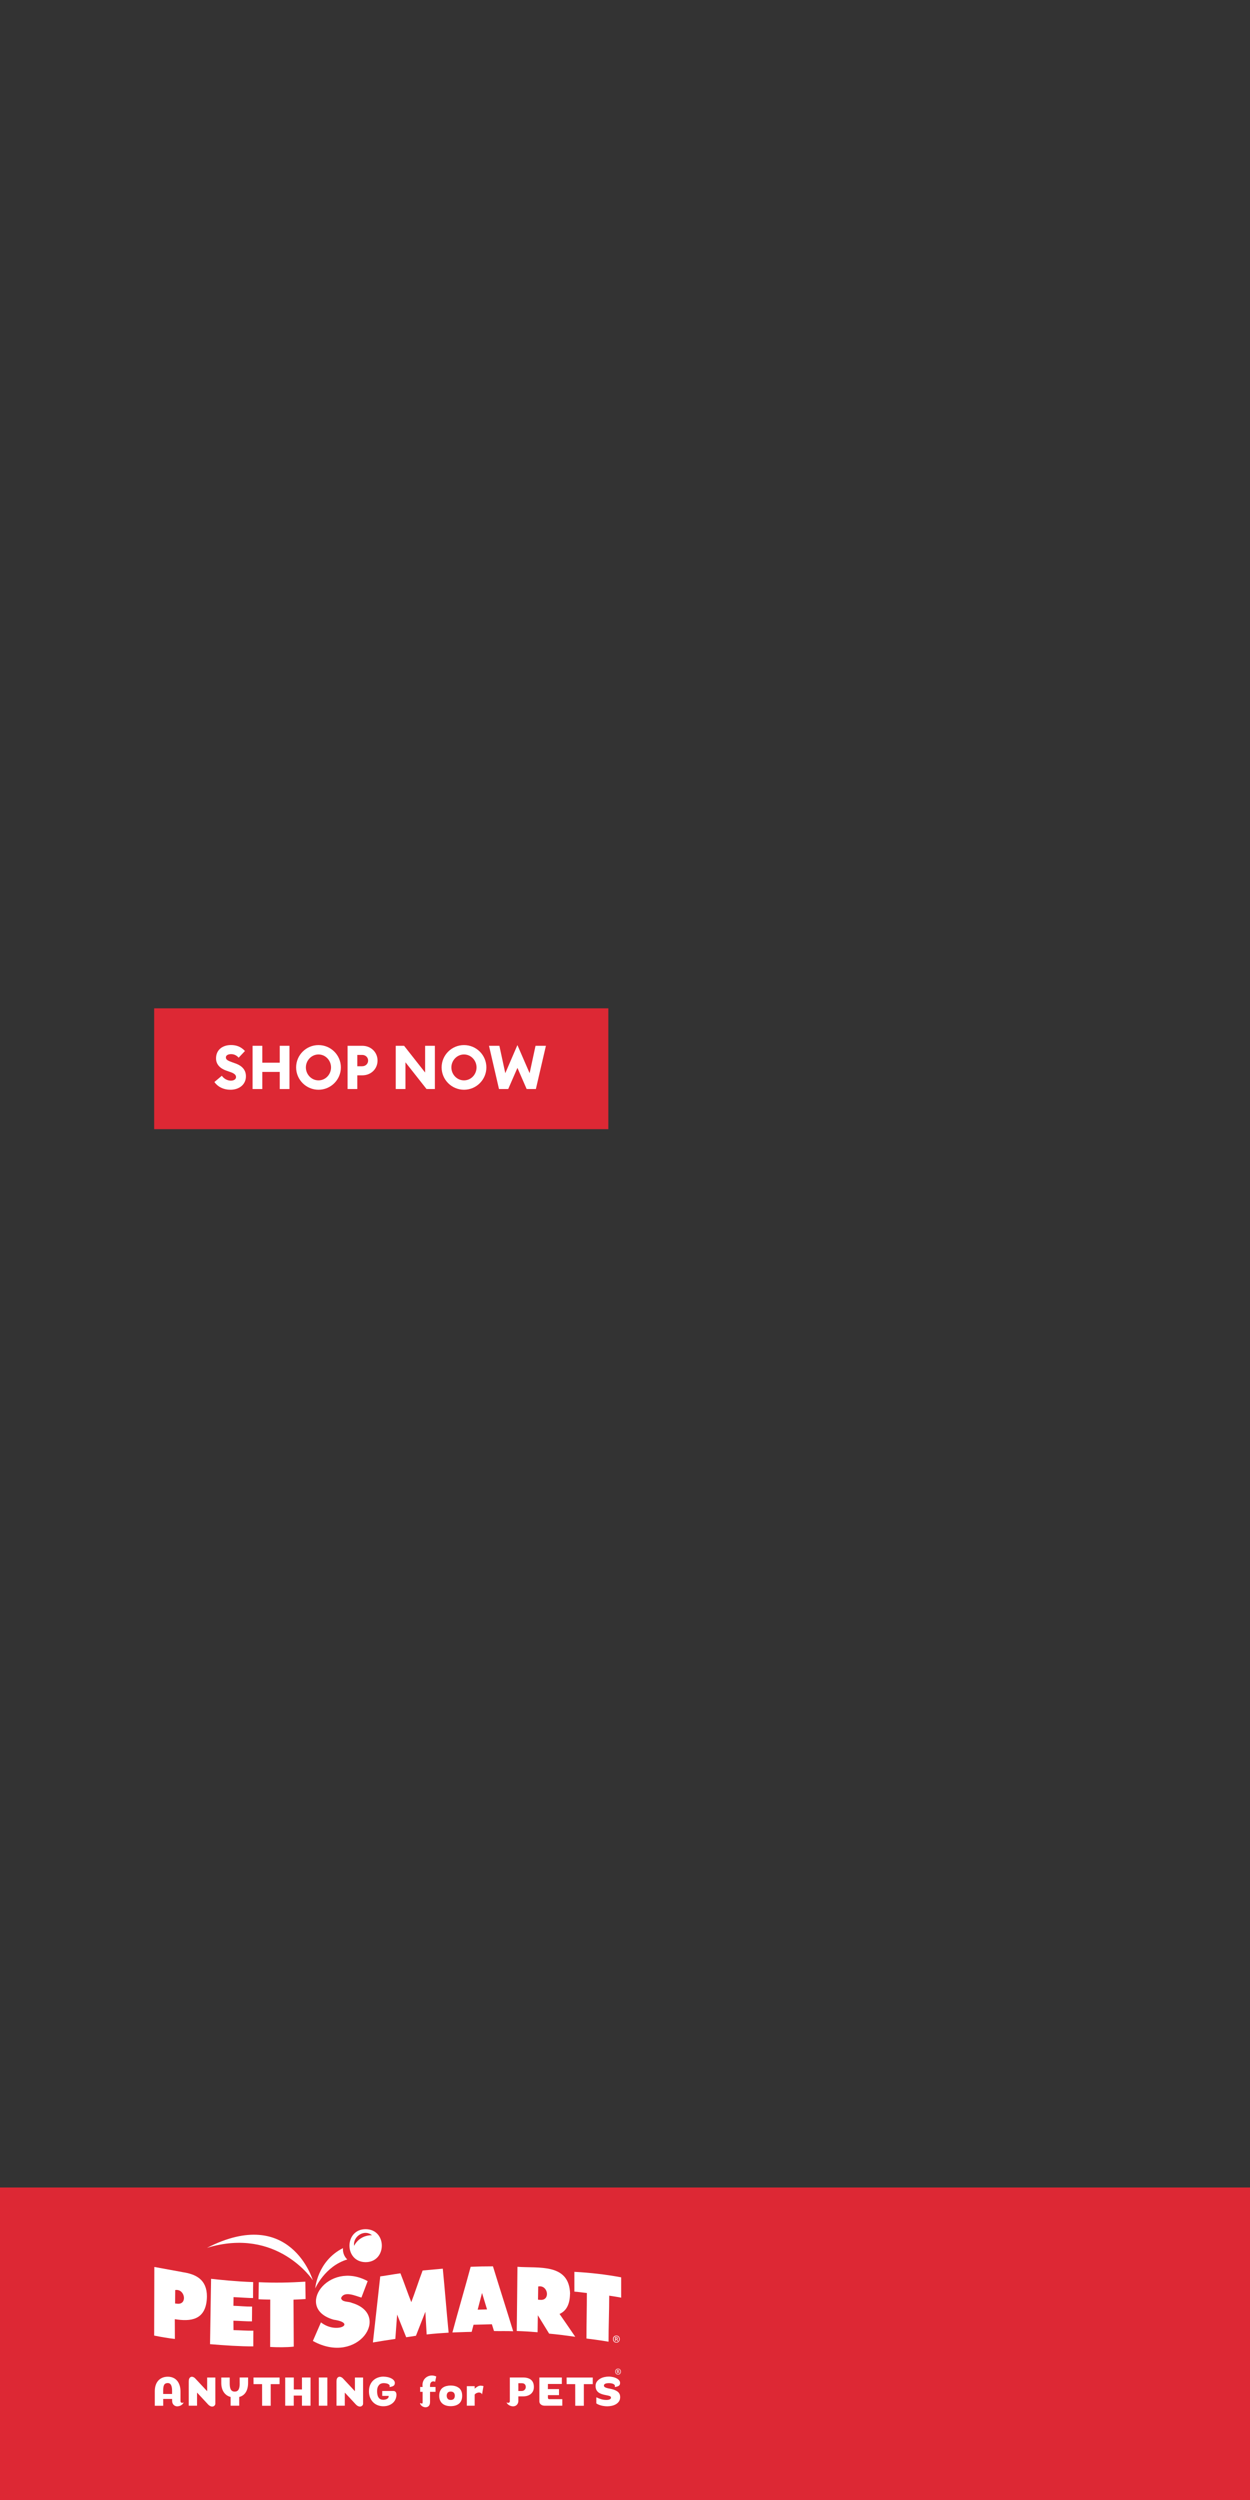 <?xml version="1.0" encoding="UTF-8"?>
<svg id="b" data-name="Layer 2" xmlns="http://www.w3.org/2000/svg" width="300" height="600" viewBox="0 0 300 600">
  <rect x="0" y="0" width="300" height="600" fill="#333333" stroke="none"/>
  <g id="c" data-name="Button">
    <rect x="37" y="242" width="109" height="29" fill="#dd2834"/>
    <g id="d" data-name="SHOP NOW">
      <path d="m51.45,259.69l1.79-1.51c.51.75,1.39,1.18,2.15,1.18s1.26-.35,1.26-.86-.4-.89-1.45-1.24l-.73-.25c-1.7-.57-2.62-1.58-2.62-3,0-2.02,1.52-3.2,3.59-3.2,1.27,0,2.37.38,3.35,1.43l-1.52,1.61c-.48-.58-1.14-.86-1.8-.86s-1.26.25-1.26.79c0,.57.5.8,1.61,1.2l.73.26c1.51.54,2.49,1.54,2.47,3.1,0,1.89-1.55,3.2-3.72,3.2-1.65,0-3.03-.69-3.85-1.86Z" fill="#fff"/>
      <path d="m60.62,250.99h2.33v4.06h4.19v-4.06h2.33v10.38h-2.33v-4.11h-4.19v4.11h-2.33v-10.38Z" fill="#fff"/>
      <path d="m71.07,256.18c0-2.95,2.4-5.36,5.37-5.36s5.37,2.41,5.37,5.36-2.41,5.36-5.37,5.36-5.37-2.41-5.37-5.36Zm8.38,0c0-1.68-1.33-3.11-3.01-3.11s-3.03,1.43-3.03,3.11,1.33,3.11,3.03,3.11,3.01-1.43,3.01-3.11Z" fill="#fff"/>
      <path d="m86.95,258.08h-1.2v3.29h-2.33v-10.38h3.53c2.09,0,3.66,1.55,3.66,3.55s-1.57,3.54-3.66,3.54Zm-.03-4.9h-1.17v2.72h1.17c.83,0,1.43-.6,1.43-1.36s-.6-1.36-1.43-1.36Z" fill="#fff"/>
      <path d="m102.37,261.37l-5.06-6.42v6.42h-2.33v-10.38h2l5.05,6.42v-6.42h2.34v10.38h-2Z" fill="#fff"/>
      <path d="m105.99,256.18c0-2.95,2.4-5.36,5.37-5.36s5.37,2.41,5.37,5.36-2.41,5.36-5.37,5.36-5.37-2.41-5.37-5.36Zm8.38,0c0-1.68-1.33-3.11-3.01-3.11s-3.03,1.43-3.03,3.11,1.33,3.11,3.03,3.11,3.01-1.43,3.01-3.11Z" fill="#fff"/>
      <path d="m124.18,256.3l-2.21,5.07h-2.21l-2.4-10.38h2.49l1.42,6.58,2.91-6.75,2.93,6.75,1.42-6.58h2.49l-2.41,10.38h-2.21l-2.21-5.07Z" fill="#fff"/>
    </g>
  </g>
  <g id="e" data-name="footer">
    <rect y="525" width="300" height="75" fill="#dd2834"/>
    <g id="f" data-name="logo">
      <path d="m49.67,539.49c16.88-5.16,25.41,7.77,25.41,7.77,0,0-5.35-18.04-25.41-7.77" fill="#fff"/>
      <path d="m75.65,549.23s2.3-5.34,7.7-6.96c-.67-.62-1.12-1.57-1.04-2.72-6.18,3.13-6.66,9.69-6.66,9.69" fill="#fff"/>
      <path d="m56.05,556.97c1.48.03,2.95.17,4.42.16,0-1.24.04-2.31.03-3.55-1.47.03-3-.15-4.48-.19,0-.69.04-1.39.03-2.08,1.24.04,4.04.25,4.68.22-.01-1.28.03-3.83.03-3.83-4.01-.12-8.61-.61-10.1-.79l-.25,15.69c3.53.29,7.25.55,10.38.53,0,0,0-3.81.02-3.76-1.59.02-3.18-.11-4.77-.14,0-.75-.01-1.5-.02-2.26" fill="#fff"/>
      <path d="m73.28,547.6c-3.75.24-7.38.31-11.17.13l-.06,4.09c1.48.08,2.81.08,2.81.08l-.02,11.37c1.73.09,3.87.12,5.66-.08l-.06-11.27s2.51-.11,2.9-.15c-.02-1.5-.04-2.69-.06-4.18" fill="#fff"/>
      <path d="m137.84,549.99c.96.05,2.04.24,3.01.33,0,3.96-.1,6.96-.1,10.93,2.67.32,4.56.63,5.3.76,0-3.96.16-7.09.16-11.05,0-.01,2.83.44,2.87.48,0-1.62,0-3.25,0-4.88-3.74-.7-7.49-1.12-11.23-1.32,0,1.63,0,3.13,0,4.76" fill="#fff"/>
      <path d="m43.76,545.3l-6.72-1.23-.04,16.47c1.72.34,3.3.62,4.97.81l-.02-4.75c3.66.59,7.6.38,7.71-5.4.03-4.21-2.78-5.44-5.9-5.89m-1.24,7.58c-.17-.02-.33-.03-.5-.05.02-1.08.02-2.15.03-3.23,2.38-.38,3.01,3.59.47,3.28" fill="#fff"/>
      <path d="m101.43,544.93c-.9,2.36-1.81,5.23-2.72,7.59-.87-2.18-1.74-4.75-2.61-6.93-1.64.23-4.55.74-4.84.74-.56,5.1-1.2,10.76-1.76,15.86,1.29-.22,4.43-.73,5.38-.85.15-1.91.29-3.94.43-5.84.73,1.82,1.46,3.64,2.18,5.44.41-.05,1.86-.28,2.34-.36.75-1.96,1.5-3.79,2.26-5.75.12,1.87.19,3.57.31,5.44,1.87-.21,3.38-.32,5.27-.43-.49-5-.91-10.36-1.4-15.36-1.61.14-3.22.29-4.84.44" fill="#fff"/>
      <path d="m136.82,550.55c-.16-7.47-7.65-6.12-12.63-6.52-.07,5.28-.09,10.12-.17,15.41,1.68.05,3.53.17,5,.3.02-1.49.04-2.59.06-4.08.96,1.56,1.75,2.84,2.71,4.41,2.07.19,4.19.46,6.27.76-1.3-1.94-2.47-3.59-3.77-5.48,1.44-.64,2.47-2.04,2.51-4.8m-7.18,1.41c-.17,0-.33-.02-.5-.04.02-1.05.03-2.12.05-3.17,2.42-.45,2.98,3.48.46,3.21" fill="#fff"/>
      <path d="m112.96,544.03c-1.38,5.12-3,10.61-4.38,15.76,1.53-.03,3.09-.13,4.62-.14.14-.55.3-1.17.45-1.71l2.33-.06s2.07-.06,2.07-.06c.05.2.24.74.51,1.63,1.53.04,3.07-.03,4.6.05-1.66-5.43-3.34-10.65-4.85-15.58-2,0-3.63.04-5.34.11m1.67,10.29c.35-1.31.71-2.7,1.05-4.01.4,1.31.8,2.63,1.2,3.95-2.3.09-2.3.05-2.26.05" fill="#fff"/>
      <path d="m147.93,560.54c-1.09-.02-1.09,1.71,0,1.69,1.07.02,1.08-1.7,0-1.69m0,1.56c-.88.02-.88-1.44,0-1.42.87-.02.87,1.44,0,1.42" fill="#fff"/>
      <path d="m148.07,561.41h0c.52-.27-.1-.63-.46-.48v.94h.15v-.4c.29-.08.31.25.37.4h.16c-.05-.06-.06-.48-.22-.46m-.2-.06h-.11v-.32c.33-.09.49.32.11.32" fill="#fff"/>
      <path d="m84.36,552.65c-.77-.33-2.31-.09-2.5-1.11.71-1.82,3.47-.52,4.88-.12.5-1.32,1-2.63,1.5-3.95-9.48-5.15-17.73,6.58-8.14,9.26,5.68.81.65,3.57-3.07.64-.61,1.38-1.33,3.08-1.94,4.46,10.88,6.03,18.99-6.41,9.28-9.16" fill="#fff"/>
      <path d="m87.7,542.92c-5.17-.1-5.07-7.97.11-7.92,5.17.09,5.07,7.96-.11,7.92Zm1.6-6.43c-1.78-1.59-4.65.21-4.32,2.52.83-1.62,2.45-2.57,4.26-2.55.02,0,.04.02.06.02Z" fill="#fff"/>
      <g>
        <path d="m148.34,568.48c-.91-.02-.91,1.43,0,1.42.9.02.91-1.43,0-1.42m0,1.31c-.74.01-.74-1.21,0-1.19.73-.02.73,1.21,0,1.19" fill="#fff"/>
        <path d="m148.46,569.21h0c.43-.23-.09-.53-.38-.4v.79h.13v-.34c.24-.07.26.21.31.34h.13s-.05-.4-.18-.38m-.17-.05h-.09v-.27c.28-.08.41.27.09.27" fill="#fff"/>
      </g>
      <g>
        <path d="m43.68,576.68c-.07,0-.14-.03-.22-.08-.1-.06-.14-.18-.14-.34v-2.26c0-.58-.07-1.1-.22-1.54-.15-.44-.35-.82-.62-1.12-.26-.3-.58-.54-.95-.69-.37-.16-.8-.24-1.26-.24s-.91.08-1.29.24c-.38.16-.71.38-.98.68-.27.3-.49.67-.63,1.1-.15.44-.22.94-.22,1.5v3.45h2.02v-1.64h2.14v.46c0,.23.04.43.11.59.08.17.17.3.29.41.12.11.24.19.38.24.14.05.28.08.41.08.2,0,.39-.03.56-.08.18-.06.34-.13.49-.23.14-.1.26-.21.36-.33.07-.1.13-.2.18-.31-.06.03-.11.06-.17.07-.08.03-.16.05-.23.05Zm-2.38-2.24v.11h-2.14v-.78c0-.64.07-1.09.22-1.38.16-.3.46-.46.88-.46.37,0,.64.17.81.51.15.31.23.77.23,1.36v.64Z" fill="#fff"/>
        <path d="m49.72,573.62v.28s-.19-.21-.19-.21l-2.71-2.9c-.13-.14-.46-.37-.78-.37-.1,0-.19.02-.28.07-.32.17-.46.5-.46,1.07v5.81h1.99v-2.87s.01-.28.01-.28l.19.21,2.49,2.68c.12.12.26.23.43.33.17.09.35.14.54.14.08,0,.16-.02.25-.05.09-.03.16-.08.24-.14.07-.06.13-.13.17-.22.04-.08.07-.18.07-.28v-6.28h-1.96v3.02Z" fill="#fff"/>
        <path d="m85.18,573.62v.28s-.19-.21-.19-.21l-2.71-2.9c-.13-.14-.46-.37-.78-.37-.1,0-.19.02-.28.07-.32.17-.46.5-.46,1.07v5.81h1.99v-2.87s.01-.28.01-.28l.19.21,2.49,2.68c.12.12.26.23.43.33.17.09.35.14.54.14.08,0,.16-.02.25-.05.09-.03.16-.08.24-.14.07-.06.13-.13.17-.22.04-.08.07-.18.07-.28v-6.28h-1.96v3.02Z" fill="#fff"/>
        <path d="m57.53,572.05c0,.65-.09,1.12-.27,1.44-.19.33-.5.5-.93.5s-.74-.17-.93-.5c-.18-.32-.27-.79-.27-1.44v-1.44h-2.02v1.31c0,.43.05.84.15,1.21.1.37.25.7.44.99.19.28.42.52.68.71.27.19.57.33.89.42l.08.02v2.1h2.06v-2.1l.08-.02c.32-.09.62-.23.87-.42.25-.19.47-.43.64-.71.18-.28.31-.62.4-.99.09-.37.14-.78.14-1.22v-1.31h-2.02v1.44Z" fill="#fff"/>
        <polygon points="60.85 572.19 62.78 572.19 62.9 572.19 62.9 572.3 62.91 577.38 64.97 577.38 64.97 572.3 64.97 572.19 65.08 572.19 67.1 572.19 67.1 570.61 60.84 570.61 60.85 572.19" fill="#fff"/>
        <polygon points="72.47 573.36 72.47 573.47 72.36 573.47 70.62 573.47 70.51 573.47 70.51 573.36 70.51 570.6 68.45 570.6 68.45 577.37 70.5 577.37 70.5 575.06 70.5 574.94 70.61 574.94 72.36 574.94 72.47 574.94 72.47 575.06 72.47 577.37 74.53 577.37 74.53 570.6 72.47 570.6 72.47 573.36" fill="#fff"/>
        <rect x="76.52" y="570.6" width="2.04" height="6.77" fill="#fff"/>
        <path d="m94.98,574.11c-.06-.08-.13-.15-.22-.2-.09-.05-.19-.08-.32-.08h-2.7v1.19h1.54v.11c0,.15-.05.27-.13.38-.08.1-.19.18-.31.25-.12.06-.26.11-.41.14-.15.03-.3.05-.45.05-.99,0-1.48-.7-1.48-2.07,0-.33.04-.62.12-.86.08-.25.2-.45.34-.61.14-.16.31-.28.5-.35.19-.07.38-.11.58-.11s.38.01.55.04c.17.03.33.07.46.12.14.06.26.13.34.22.1.1.14.21.14.34,0,.07-.02.15-.05.23.44-.07.76-.17.97-.31.21-.14.31-.36.31-.69,0-.2-.06-.38-.19-.55-.13-.18-.31-.34-.55-.48-.24-.14-.53-.26-.86-.34-.33-.08-.71-.13-1.11-.14h-.08c-.45,0-.89.09-1.3.24-.41.15-.78.38-1.09.67-.31.29-.57.66-.75,1.1-.19.44-.28.95-.28,1.53s.1,1.1.29,1.54c.19.44.44.82.76,1.12.31.3.68.53,1.09.68.41.15.84.23,1.28.23.5,0,.95-.07,1.34-.22.39-.15.73-.35,1-.6.27-.25.48-.55.62-.88.14-.34.22-.7.22-1.08,0-.11-.02-.22-.04-.32-.03-.1-.07-.2-.13-.29Z" fill="#fff"/>
        <path d="m110.16,573.13c-.24-.2-.53-.35-.87-.45-.34-.1-.72-.15-1.12-.15s-.77.05-1.11.14c-.33.09-.62.24-.87.43-.24.19-.43.45-.57.76-.14.31-.21.69-.21,1.13s.07.8.21,1.11c.14.31.33.57.57.77.24.2.53.36.87.46.34.1.71.15,1.11.15s.78-.05,1.12-.15c.33-.1.62-.25.87-.45.24-.2.43-.46.56-.77.13-.31.2-.69.2-1.13s-.07-.8-.2-1.11c-.13-.31-.32-.56-.56-.76Zm-1.22,2.56c-.15.2-.41.3-.77.3s-.6-.11-.75-.32c-.14-.2-.21-.43-.21-.69,0-.28.07-.51.21-.7.15-.2.4-.3.75-.3s.61.1.77.3c.15.19.22.42.22.7s-.07.51-.22.71Z" fill="#fff"/>
        <path d="m115.41,572.56c-.29,0-.53.06-.74.18-.22.13-.41.26-.57.39l-.18.15v-.6h-1.88v4.69h1.88v-2.68l.03-.03c.14-.16.31-.28.5-.35.19-.07.36-.11.51-.11.16,0,.32.04.46.13.14.09.24.2.27.34h0s.34-1.99.34-1.99c-.06-.04-.15-.07-.27-.08-.15-.02-.27-.03-.36-.03Z" fill="#fff"/>
        <path d="m127.46,571.16c-.45-.37-1.09-.56-1.9-.56h-3.2s0,5.69,0,5.69c0,.15-.05.26-.15.32-.08.05-.16.08-.23.08-.07,0-.15-.02-.24-.05-.05-.02-.11-.04-.17-.07.04.11.1.21.18.31.1.13.22.24.37.33.15.1.31.17.49.23.18.06.37.08.58.08.13,0,.27-.03.42-.08.14-.05.27-.13.39-.24.12-.11.22-.25.29-.41.06-.13.1-.29.11-.47v-1.08s0-.11,0-.11h1.13c.39,0,.74-.05,1.06-.15.32-.1.59-.25.82-.44.22-.19.4-.42.53-.7.13-.28.19-.61.19-.97,0-.76-.23-1.33-.67-1.7Zm-1.54,2.39c-.18.19-.43.29-.74.29h-.78v-1.87h.86c.3,0,.53.09.69.25.16.17.24.39.24.66s-.09.48-.28.67Z" fill="#fff"/>
        <path d="m131.5,575.48v-.65h2.66v-1.45h-2.67v-.11s.01-1.01.01-1.01v-.11s.11,0,.11,0h3.23s0-1.55,0-1.55h-5.39s0,5.71,0,5.71c0,.33.12.58.36.77.24.2.56.29.95.29h4.19v-1.57h-3.14c-.19,0-.3-.12-.3-.31Z" fill="#fff"/>
        <polygon points="136 572.19 137.94 572.19 138.05 572.19 138.05 572.3 138.06 577.38 140.12 577.38 140.12 572.3 140.12 572.19 140.23 572.19 142.26 572.19 142.26 570.61 135.99 570.61 136 572.19" fill="#fff"/>
        <path d="m148.76,574.73c-.06-.17-.14-.32-.24-.45-.1-.13-.22-.24-.35-.33-.13-.09-.28-.17-.43-.25-.28-.14-.58-.24-.89-.31-.32-.07-.62-.13-.89-.19-.28-.06-.51-.13-.69-.22-.27-.12-.33-.32-.33-.46s.07-.33.38-.45c.22-.08.48-.12.78-.12.19,0,.38.01.55.04.17.03.33.07.46.12.14.06.26.13.34.22.1.1.14.21.14.34,0,.07-.02.15-.05.23.44-.07.76-.17.97-.31.21-.14.31-.36.31-.69,0-.2-.06-.38-.19-.56-.13-.18-.32-.35-.56-.49-.24-.14-.54-.26-.88-.34-.34-.08-.72-.13-1.13-.13-.31,0-.65.04-1.02.12-.36.08-.71.21-1.02.4-.31.18-.57.42-.78.7-.2.28-.3.62-.3,1.03s.08.77.25,1.05c.17.28.4.5.69.66.28.15.57.27.87.34.31.08.6.14.87.19.27.05.5.11.68.17.28.1.34.26.34.39,0,.13-.05.24-.15.32-.08.06-.18.12-.29.15-.11.04-.22.06-.34.07-.11.01-.21.02-.29.02-.45,0-.88-.06-1.28-.18-.4-.12-.78-.27-1.13-.45,0,0,0,0-.01.01-.01.01-.03.03-.03.05v1.38s0,.03.01.03c.1.07.24.14.4.22.16.08.36.16.58.22.22.07.48.13.76.17.28.05.58.07.91.07s.69-.04,1.06-.12c.36-.08.69-.2.99-.38.29-.17.54-.4.73-.68.19-.28.28-.62.28-1.02,0-.23-.03-.44-.09-.61Z" fill="#fff"/>
        <path d="m104.43,571.64l.27-1.29c-1.72-.77-3.59.48-3.27,2.52h-.59v1.17h.59v2.56c-.03.59-.52-.03-.63.2.29,1.12,2.39,1.49,2.41-.26,0,0,0-2.5,0-2.5h1.32v-1.17h-1.32v-.45c.02-.78.65-1.08,1.22-.78Z" fill="#fff"/>
      </g>
    </g>
  </g>
  <g id="g" data-name="rect">
    <rect width="300" height="600" fill="none"/>
  </g>
</svg>